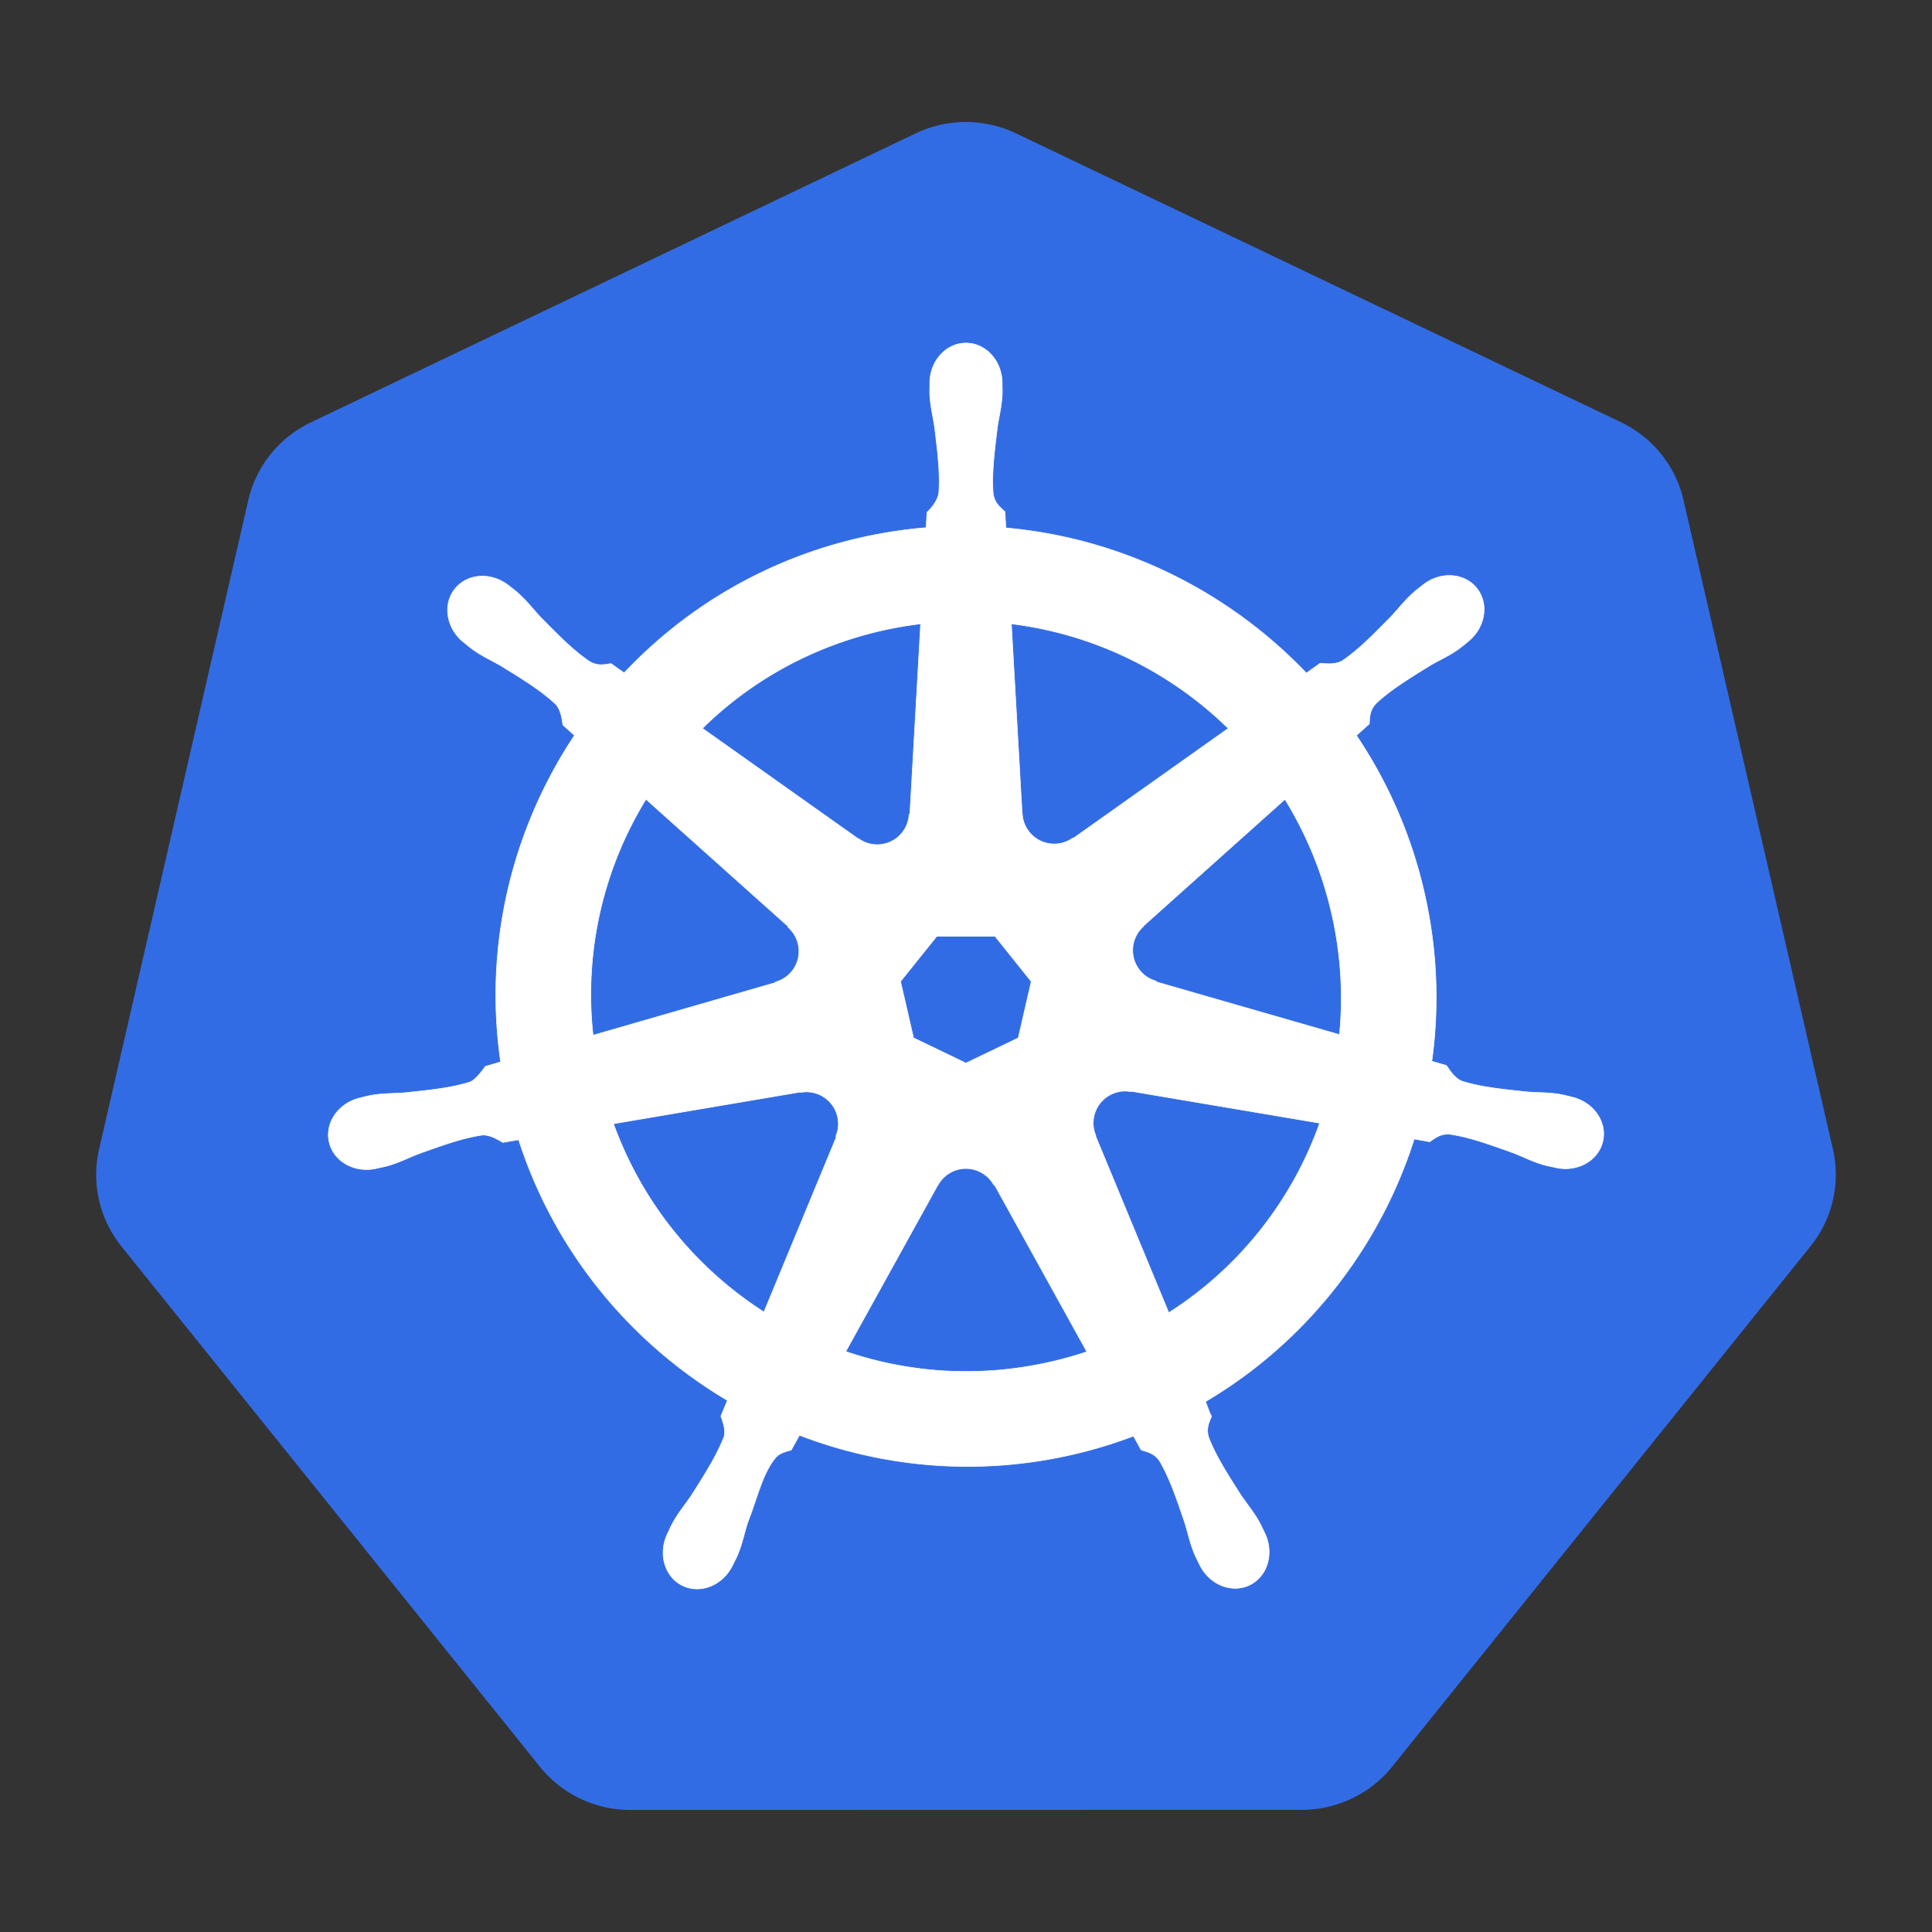<svg xmlns="http://www.w3.org/2000/svg" fill-rule="evenodd" clip-rule="evenodd" viewBox="0 0 400 400"><rect x="0" y="0" width="400" height="400" fill="#333333" stroke="none"/><g fill-rule="nonzero"><path fill="#326ce5" d="M198.752 25.295a24.09 24.09 0 0 0-9.177 2.322L64.363 87.445c-6.561 3.133-11.335 9.07-12.956 16.11l-30.891 134.39a23.596 23.596 0 0 0 3.251 18.208c.422.65.876 1.282 1.361 1.889L111.796 365.8c4.54 5.644 11.439 8.937 18.72 8.936l138.985-.032c7.278.005 14.176-3.282 18.72-8.92l86.636-107.774a23.614 23.614 0 0 0 4.628-20.097l-30.939-134.39c-1.62-7.04-6.395-12.977-12.955-16.11l-125.23-59.796a24.11 24.11 0 0 0-11.61-2.322z"/><path fill="#fff" stroke="#fff" stroke-width=".128" d="M199.992 71.03c-4.139 0-7.495 3.728-7.494 8.327 0 .07.014.138.016.208-.006.625-.037 1.377-.016 1.922.098 2.652.677 4.682 1.025 7.126.63 5.23 1.158 9.565.832 13.595-.317 1.52-1.436 2.91-2.434 3.876l-.176 3.17a97.595 97.595 0 0 0-13.548 2.083c-19.46 4.418-36.215 14.442-48.97 27.976a127.213 127.213 0 0 1-2.707-1.922c-1.338.18-2.69.594-4.452-.432-3.354-2.258-6.409-5.374-10.105-9.128-1.693-1.796-2.92-3.506-4.932-5.236-.457-.394-1.154-.925-1.666-1.33-1.573-1.254-3.428-1.908-5.22-1.97-2.304-.079-4.522.822-5.973 2.643-2.58 3.236-1.755 8.182 1.841 11.05.037.029.076.051.113.08.494.4 1.099.913 1.553 1.249 2.135 1.576 4.086 2.383 6.213 3.635 4.483 2.768 8.199 5.063 11.146 7.83 1.15 1.228 1.352 3.39 1.505 4.324l2.402 2.146c-12.859 19.352-18.81 43.256-15.293 67.611l-3.138.913c-.828 1.068-1.997 2.749-3.22 3.25-3.856 1.215-8.196 1.662-13.435 2.21-2.46.205-4.583.083-7.19.577-.575.11-1.374.317-2.002.465-.022.004-.042.01-.064.016-.035.008-.08.024-.112.032-4.418 1.067-7.255 5.127-6.342 9.128.914 4 5.229 6.434 9.672 5.477.033-.008.08-.01.113-.017.05-.011.094-.036.144-.047.62-.137 1.396-.288 1.938-.433 2.564-.687 4.42-1.695 6.726-2.578 4.959-1.779 9.065-3.265 13.067-3.843 1.671-.132 3.432 1.03 4.308 1.52l3.266-.56c7.518 23.308 23.273 42.147 43.222 53.967l-1.361 3.267c.49 1.269 1.032 2.985.666 4.237-1.454 3.773-3.946 7.754-6.783 12.194-1.374 2.05-2.78 3.642-4.02 5.989-.297.561-.674 1.424-.96 2.018-1.927 4.12-.514 8.868 3.186 10.649 3.724 1.792 8.345-.098 10.345-4.228.003-.006.013-.01.016-.016.002-.004-.002-.012 0-.016.285-.585.688-1.355.929-1.905 1.062-2.433 1.415-4.518 2.162-6.87 1.982-4.982 3.072-10.208 5.802-13.465.747-.892 1.966-1.234 3.23-1.573l1.697-3.074c17.392 6.675 36.859 8.466 56.305 4.051a97.278 97.278 0 0 0 12.86-3.875c.476.846 1.363 2.473 1.6 2.883 1.285.417 2.687.633 3.828 2.321 2.042 3.49 3.44 7.617 5.14 12.604.747 2.352 1.117 4.437 2.179 6.87.241.554.643 1.334.929 1.921 1.995 4.143 6.632 6.04 10.36 4.244 3.7-1.783 5.114-6.529 3.187-10.65-.286-.593-.68-1.456-.977-2.017-1.24-2.347-2.645-3.923-4.02-5.974-2.837-4.438-5.19-8.126-6.645-11.898-.608-1.945.103-3.155.576-4.42-.283-.325-.89-2.162-1.248-3.026 20.732-12.242 36.024-31.783 43.205-54.352.97.153 2.655.45 3.203.56 1.127-.743 2.163-1.713 4.196-1.553 4 .579 8.108 2.065 13.067 3.844 2.305.883 4.162 1.907 6.726 2.594.542.145 1.318.28 1.937.416.05.013.094.037.144.048.034.008.08.01.113.016 4.444.957 8.76-1.475 9.672-5.477.913-4-1.924-8.062-6.341-9.127-.643-.146-1.554-.394-2.178-.513-2.608-.494-4.73-.372-7.19-.576-5.24-.55-9.58-.996-13.436-2.21-1.572-.61-2.691-2.481-3.235-3.251l-3.027-.88c1.57-11.354 1.146-23.17-1.569-34.991a97.032 97.032 0 0 0-14.044-32.46c.776-.706 2.242-2.005 2.658-2.387.121-1.344.017-2.755 1.41-4.244 2.946-2.767 6.663-5.062 11.145-7.83 2.128-1.252 4.094-2.059 6.23-3.636.482-.356 1.141-.92 1.649-1.329 3.595-2.868 4.423-7.814 1.842-11.05s-7.583-3.54-11.178-.672c-.512.406-1.206.934-1.666 1.329-2.012 1.731-3.254 3.441-4.948 5.237-3.696 3.754-6.751 6.886-10.105 9.144-1.453.846-3.582.553-4.548.496l-2.85 2.034c-16.255-17.044-38.385-27.941-62.214-30.058a180.21 180.21 0 0 1-.177-3.347c-.975-.934-2.154-1.73-2.45-3.748-.326-4.03.219-8.365.849-13.595.348-2.444.926-4.474 1.025-7.126.022-.604-.014-1.478-.016-2.13 0-4.599-3.356-8.328-7.495-8.327zm-9.384 58.13-2.226 39.314-.16.08a6.607 6.607 0 0 1-10.49 5.06l-.063.033-32.236-22.852c9.907-9.742 22.58-16.942 37.184-20.258a79.077 79.077 0 0 1 7.99-1.377zm18.784 0c17.051 2.097 32.82 9.818 44.903 21.65l-32.028 22.709-.111-.048a6.614 6.614 0 0 1-9.064-1.217 6.56 6.56 0 0 1-1.441-3.828l-.033-.016zm-75.65 36.32 29.434 26.327-.032.16a6.599 6.599 0 0 1 .833 9.096 6.608 6.608 0 0 1-3.427 2.258l-.032.128-37.73 10.89a77.191 77.191 0 0 1 10.954-48.86zm132.292.016a78.153 78.153 0 0 1 9.656 23.589c1.948 8.48 2.437 16.945 1.634 25.125l-37.921-10.921-.033-.16a6.61 6.61 0 0 1-4.692-7.847 6.55 6.55 0 0 1 2.098-3.507l-.016-.08zm-72.08 28.345h12.06l7.494 9.368-2.69 11.69-10.826 5.204-10.857-5.22-2.69-11.69zm38.659 32.06a6.596 6.596 0 0 1 1.521.111l.064-.08 39.026 6.598c-5.712 16.047-16.64 29.948-31.243 39.25l-15.15-36.592.048-.064a6.615 6.615 0 0 1 3.203-8.567 6.594 6.594 0 0 1 2.53-.657zm-65.545.16a6.61 6.61 0 0 1 6.341 5.14 6.547 6.547 0 0 1-.368 4.068l.112.144-14.99 36.223c-14.013-8.992-25.176-22.457-31.147-38.978l38.69-6.566.064.08c.433-.08.872-.118 1.298-.111zm32.684 15.87a6.538 6.538 0 0 1 3.09.656 6.557 6.557 0 0 1 2.963 2.819h.145l19.072 34.462a79.04 79.04 0 0 1-7.623 2.13c-14.586 3.311-29.126 2.308-42.293-2.179l19.025-34.398h.032a6.614 6.614 0 0 1 5.589-3.49z"/></g></svg>